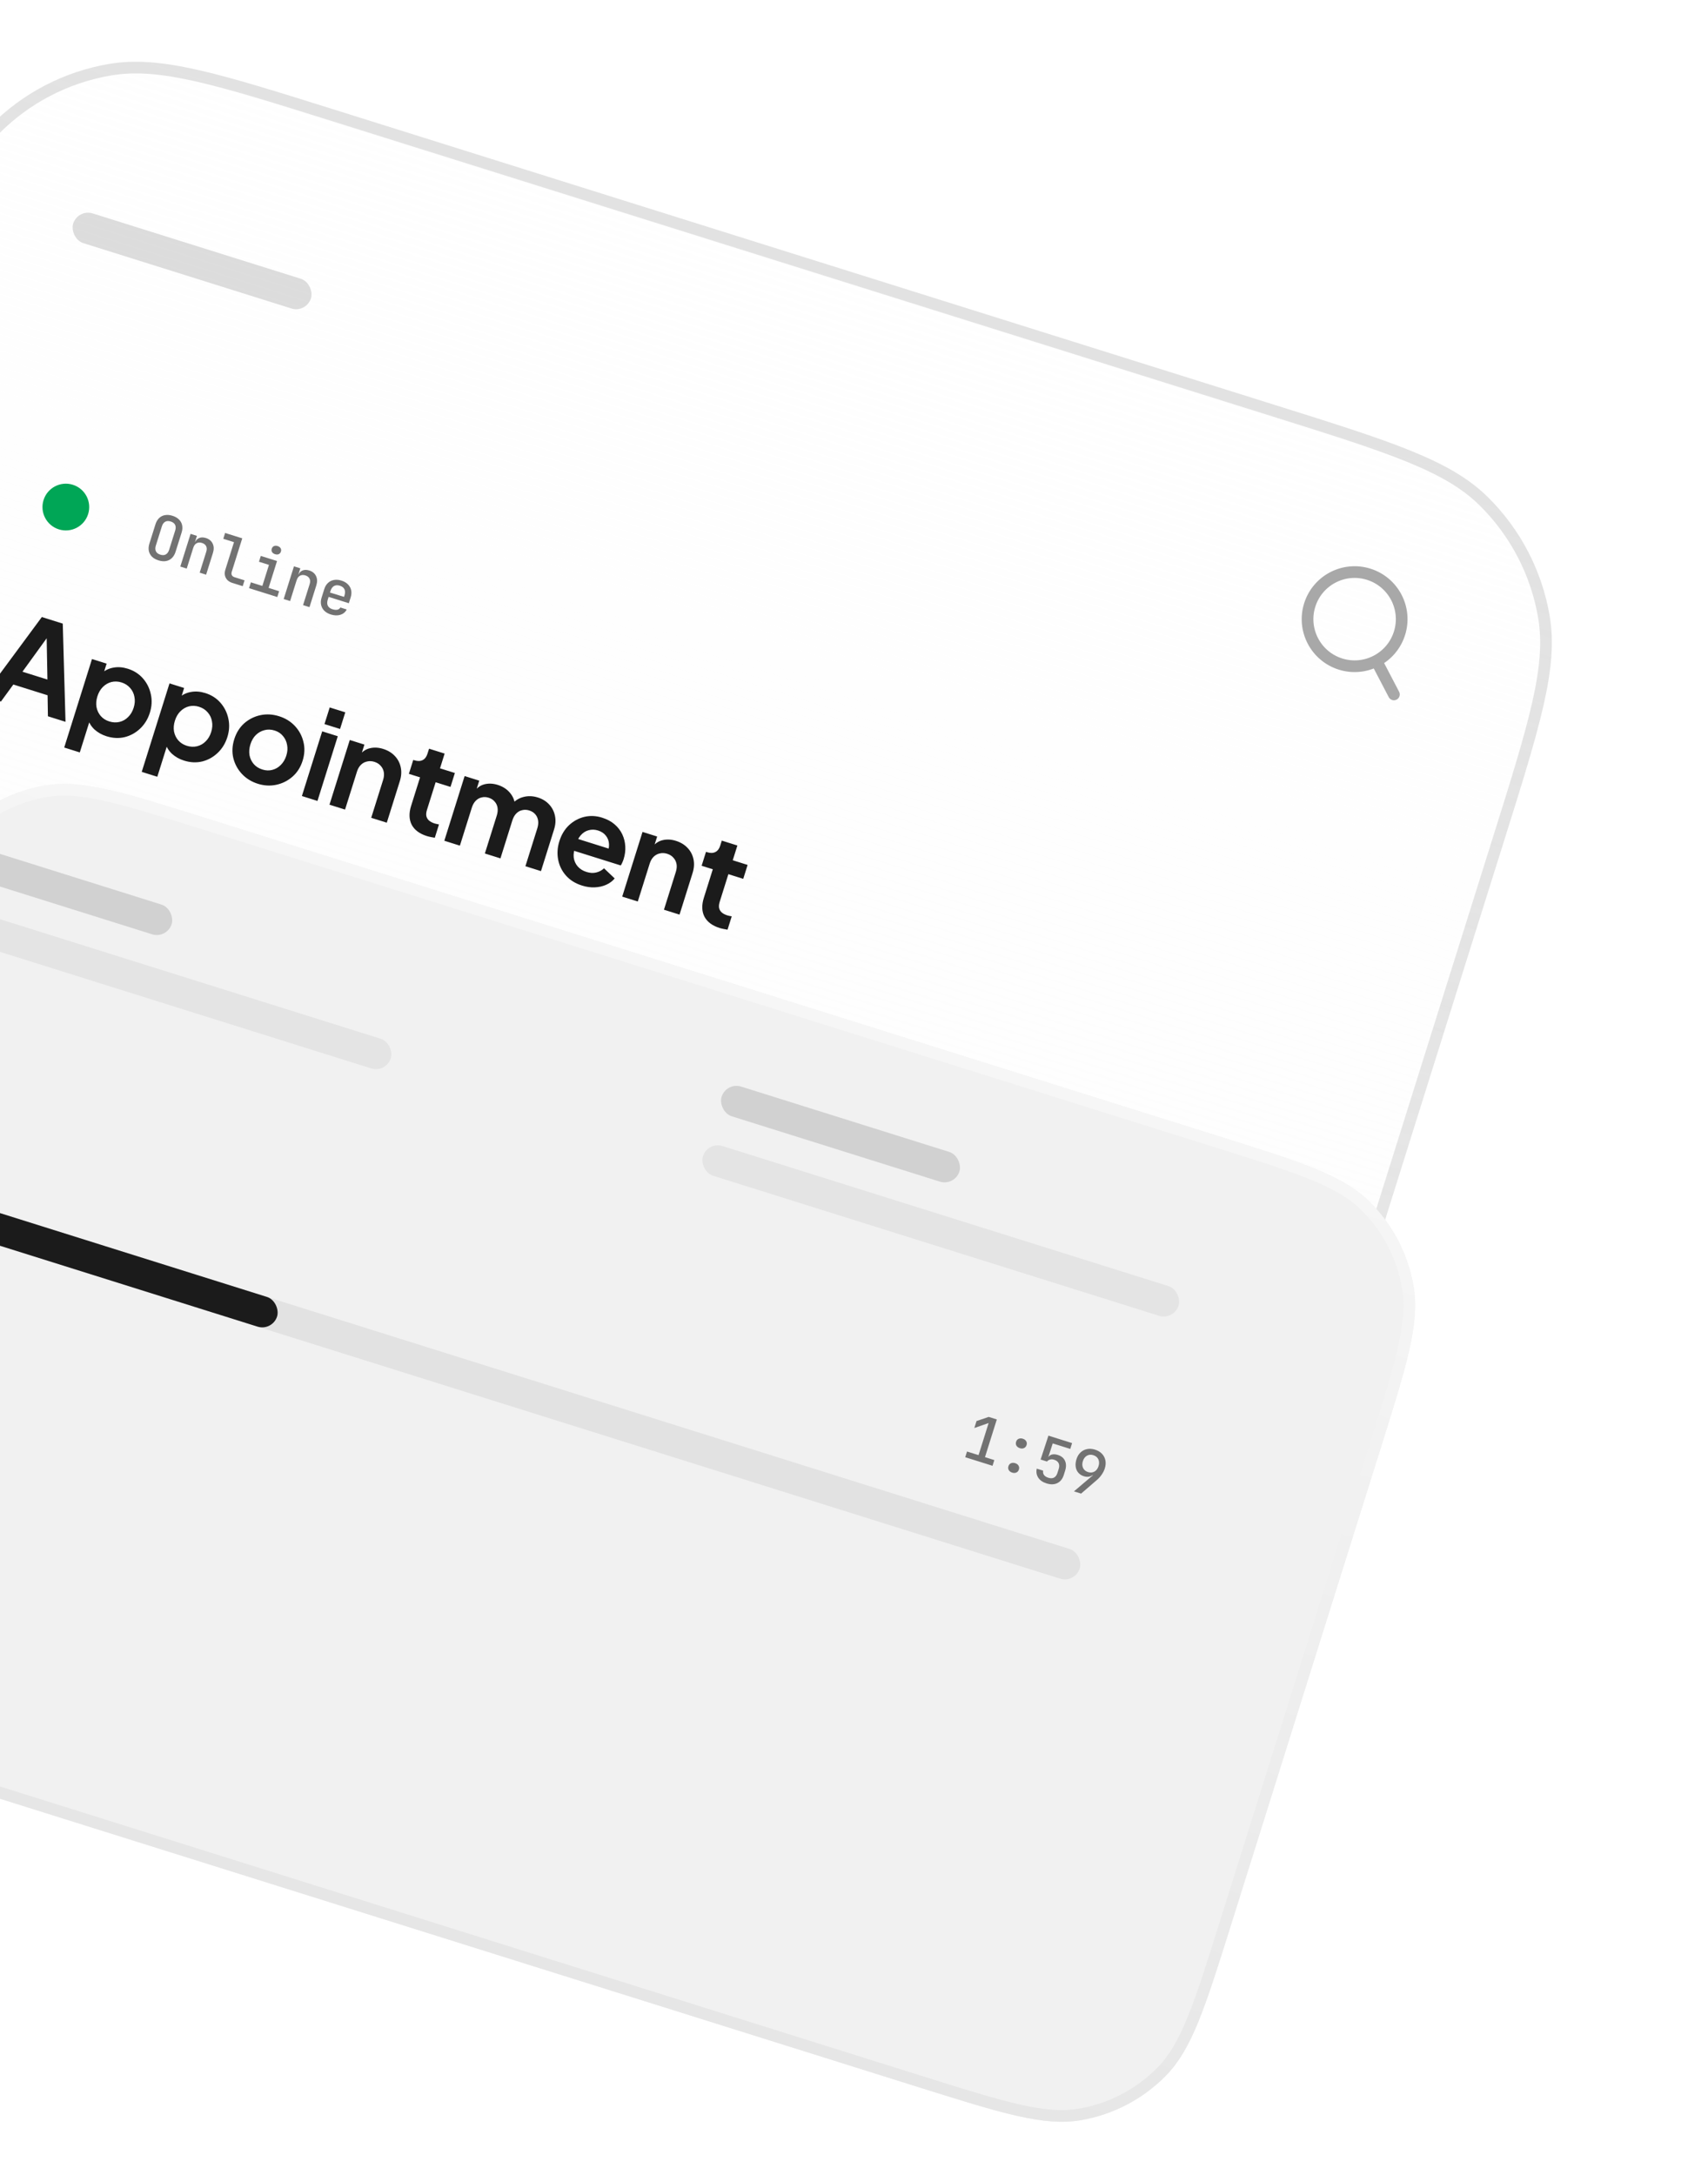 <svg width="304" height="387" viewBox="0 0 304 387" fill="none" xmlns="http://www.w3.org/2000/svg">
<g filter="url(#filter0_b_45_607)">
<path d="M-18.1 60.242C-11.588 39.5 -8.331 29.129 -1.808 22.474C3.931 16.62 11.376 12.733 19.459 11.37C28.649 9.82 39.02 13.076 59.762 19.589L226.953 72.079C247.695 78.591 258.066 81.847 264.722 88.371C270.576 94.11 274.463 101.555 275.825 109.638C277.375 118.828 274.119 129.199 267.607 149.941L231.727 264.224C225.215 284.966 221.959 295.337 215.435 301.992C209.696 307.846 202.252 311.733 194.168 313.096C184.978 314.645 174.607 311.389 153.865 304.877L-13.326 252.386C-34.068 245.874 -44.439 242.618 -51.094 236.094C-56.948 230.356 -60.835 222.911 -62.198 214.827C-63.747 205.638 -60.491 195.267 -53.979 174.525L-18.1 60.242Z" fill="url(#paint0_linear_45_607)"/>
<path d="M-17.108 60.553C-13.846 50.166 -11.418 42.435 -8.995 36.466C-6.575 30.509 -4.193 26.392 -1.065 23.202C4.52 17.504 11.765 13.722 19.632 12.395C24.038 11.652 28.778 12.05 35.049 13.47C41.332 14.893 49.063 17.32 59.451 20.581L226.642 73.071C237.029 76.332 244.76 78.76 250.729 81.184C256.687 83.603 260.803 85.986 263.994 89.114C269.691 94.699 273.474 101.944 274.8 109.811C275.543 114.217 275.145 118.956 273.725 125.228C272.302 131.511 269.876 139.242 266.615 149.63L230.735 263.912C227.474 274.3 225.046 282.03 222.622 287.999C220.203 293.957 217.82 298.073 214.692 301.264C209.108 306.961 201.862 310.744 193.995 312.07C189.59 312.813 184.85 312.415 178.578 310.995C172.295 309.572 164.564 307.146 154.177 303.885L-13.014 251.394C-23.402 248.133 -31.133 245.705 -37.101 243.281C-43.059 240.862 -47.176 238.479 -50.366 235.352C-56.063 229.767 -59.846 222.522 -61.173 214.655C-61.916 210.249 -61.518 205.509 -60.098 199.238C-58.675 192.955 -56.248 185.223 -52.987 174.836L-17.108 60.553Z" stroke="url(#paint1_linear_45_607)" stroke-width="2.08"/>
</g>
<rect opacity="0.15" x="13.853" y="37.149" width="44.364" height="5.545" rx="2.773" transform="rotate(17.43 13.853 37.149)" fill="#1B1B1B"/>
<path d="M248.097 123.578L244.979 117.606M244.979 117.606C246.879 116.614 248.401 114.897 249.094 112.69C250.479 108.277 248.025 103.576 243.611 102.19C239.198 100.804 234.496 103.259 233.111 107.672C231.725 112.086 234.18 116.787 238.593 118.173C240.8 118.866 243.079 118.598 244.979 117.606Z" stroke="#A8A8A8" stroke-width="2.08" stroke-linecap="round" stroke-linejoin="round"/>
<g filter="url(#filter1_dddddd_45_607)">
<path d="M-18.813 99.542C-14.162 84.726 -11.836 77.318 -7.176 72.564C-3.077 68.383 2.241 65.607 8.015 64.633C14.579 63.526 21.987 65.852 36.802 70.504L216.692 126.981C231.507 131.632 238.915 133.958 243.669 138.618C247.85 142.717 250.627 148.035 251.6 153.809C252.707 160.373 250.381 167.781 245.73 182.596L219.152 267.25C214.501 282.066 212.175 289.474 207.515 294.228C203.416 298.409 198.098 301.185 192.324 302.159C185.76 303.266 178.352 300.94 163.537 296.288L-16.353 239.811C-31.168 235.16 -38.576 232.834 -43.33 228.174C-47.511 224.075 -50.288 218.757 -51.261 212.983C-52.368 206.419 -50.042 199.011 -45.391 184.196L-18.813 99.542Z" fill="#F1F1F1"/>
<path d="M-17.821 99.853C-15.49 92.429 -13.76 86.921 -12.034 82.671C-10.313 78.433 -8.629 75.532 -6.434 73.292C-2.488 69.268 2.63 66.595 8.187 65.659C11.28 65.137 14.623 65.413 19.084 66.423C23.558 67.436 29.067 69.165 36.491 71.496L216.38 127.973C223.804 130.304 229.313 132.034 233.562 133.76C237.801 135.481 240.701 137.165 242.941 139.361C246.966 143.306 249.638 148.424 250.575 153.982C251.096 157.074 250.82 160.417 249.81 164.879C248.797 169.352 247.069 174.861 244.738 182.285L218.16 266.939C215.829 274.363 214.099 279.871 212.373 284.121C210.652 288.359 208.968 291.26 206.772 293.5C202.827 297.524 197.709 300.197 192.151 301.134C189.059 301.655 185.716 301.379 181.254 300.369C176.781 299.356 171.272 297.627 163.848 295.296L-16.041 238.819C-23.465 236.488 -28.974 234.758 -33.223 233.032C-37.462 231.311 -40.362 229.627 -42.602 227.431C-46.627 223.486 -49.299 218.368 -50.236 212.81C-50.757 209.718 -50.481 206.375 -49.471 201.913C-48.458 197.44 -46.73 191.931 -44.399 184.507L-17.821 99.853Z" stroke="url(#paint2_linear_45_607)" stroke-width="2.08"/>
</g>
<circle cx="11.719" cy="90.235" r="4.159" transform="rotate(17.43 11.719 90.235)" fill="#00A656"/>
<g filter="url(#filter2_f_45_607)">
<circle cx="11.717" cy="90.227" r="2.773" transform="rotate(17.43 11.717 90.227)" fill="#00A656"/>
</g>
<path d="M28.212 99.722C27.732 99.572 27.343 99.353 27.046 99.066C26.758 98.774 26.572 98.428 26.488 98.03C26.413 97.627 26.448 97.196 26.591 96.737L27.668 93.309C27.814 92.843 28.032 92.47 28.322 92.189C28.618 91.91 28.967 91.737 29.368 91.669C29.779 91.596 30.224 91.635 30.703 91.786C31.183 91.936 31.567 92.158 31.855 92.45C32.152 92.737 32.34 93.078 32.417 93.475C32.501 93.873 32.471 94.302 32.327 94.76L31.247 98.199C31.103 98.658 30.882 99.03 30.583 99.316C30.293 99.597 29.943 99.774 29.533 99.846C29.132 99.914 28.692 99.873 28.212 99.722ZM28.531 98.706C28.919 98.828 29.245 98.814 29.509 98.665C29.782 98.51 29.98 98.235 30.105 97.84L31.181 94.412C31.307 94.01 31.301 93.671 31.163 93.395C31.032 93.121 30.773 92.924 30.384 92.802C30.003 92.682 29.678 92.696 29.407 92.843C29.136 92.991 28.937 93.266 28.811 93.668L27.734 97.096C27.61 97.491 27.616 97.83 27.752 98.113C27.89 98.389 28.15 98.587 28.531 98.706ZM32.093 100.824L33.92 95.004L35.052 95.36L34.703 96.471L34.978 96.557L34.62 96.736C34.766 96.27 35.018 95.95 35.375 95.775C35.732 95.6 36.154 95.59 36.641 95.742C37.219 95.924 37.623 96.256 37.851 96.738C38.081 97.214 38.098 97.765 37.901 98.393L36.685 102.266L35.542 101.907L36.718 98.161C36.838 97.781 36.828 97.456 36.687 97.187C36.547 96.918 36.3 96.728 35.948 96.618C35.588 96.504 35.268 96.524 34.987 96.676C34.716 96.824 34.517 97.102 34.388 97.511L33.235 101.183L32.093 100.824ZM41.347 103.73C40.988 103.617 40.696 103.448 40.472 103.223C40.251 102.99 40.104 102.716 40.033 102.399C39.969 102.084 39.993 101.751 40.103 101.398L41.648 96.478L39.743 95.879L40.069 94.843L43.117 95.799L41.246 101.757C41.175 101.983 41.182 102.182 41.267 102.356C41.354 102.523 41.507 102.641 41.726 102.71L43.525 103.274L43.199 104.311L41.347 103.73ZM44.327 104.665L44.653 103.628L46.695 104.27L47.871 100.524L46.093 99.966L46.419 98.929L49.308 99.836L47.806 104.618L49.679 105.207L49.354 106.244L44.327 104.665ZM48.957 98.621C48.71 98.543 48.532 98.418 48.424 98.245C48.318 98.064 48.299 97.864 48.368 97.646C48.439 97.42 48.568 97.267 48.756 97.186C48.947 97.099 49.165 97.094 49.412 97.171C49.659 97.249 49.835 97.378 49.941 97.558C50.05 97.732 50.069 97.931 49.998 98.157C49.929 98.376 49.8 98.529 49.609 98.617C49.421 98.697 49.204 98.698 48.957 98.621ZM50.492 106.601L52.32 100.781L53.452 101.137L53.103 102.248L53.378 102.334L53.02 102.512C53.166 102.047 53.418 101.726 53.775 101.552C54.132 101.377 54.554 101.366 55.041 101.519C55.619 101.701 56.022 102.033 56.251 102.515C56.481 102.99 56.498 103.542 56.301 104.17L55.085 108.043L53.942 107.684L55.118 103.938C55.238 103.557 55.227 103.232 55.087 102.964C54.947 102.695 54.7 102.505 54.347 102.394C53.988 102.281 53.667 102.301 53.387 102.453C53.116 102.601 52.916 102.879 52.788 103.288L51.635 106.96L50.492 106.601ZM58.878 109.35C58.405 109.202 58.018 108.979 57.716 108.683C57.423 108.382 57.234 108.032 57.15 107.633C57.066 107.235 57.095 106.81 57.237 106.359L57.715 104.835C57.859 104.376 58.078 104.011 58.373 103.739C58.669 103.461 59.023 103.285 59.433 103.212C59.853 103.135 60.299 103.17 60.772 103.318C61.251 103.469 61.638 103.695 61.931 103.996C62.226 104.29 62.415 104.637 62.5 105.035C62.586 105.426 62.557 105.851 62.413 106.31L62.088 107.347L58.49 106.217L58.337 106.704C58.202 107.134 58.205 107.496 58.346 107.788C58.493 108.082 58.772 108.294 59.181 108.422C59.513 108.526 59.798 108.554 60.038 108.505C60.281 108.45 60.462 108.317 60.582 108.106L61.714 108.462C61.475 108.929 61.097 109.244 60.58 109.408C60.066 109.564 59.499 109.545 58.878 109.35ZM61.203 106.314L61.316 105.954C61.449 105.53 61.446 105.169 61.308 104.87C61.169 104.571 60.895 104.357 60.486 104.228C60.084 104.102 59.737 104.121 59.445 104.285C59.16 104.452 58.951 104.75 58.815 105.18L58.732 105.445L61.318 106.245L61.203 106.314Z" fill="#727272"/>
<path d="M-2.943 123.865L7.446 109.806L11.171 110.975L11.66 128.45L8.528 127.466L8.469 123.728L2.374 121.814L0.168 124.842L-2.943 123.865ZM3.997 119.534L8.441 120.929L8.282 112.254L9.086 112.506L3.997 119.534ZM11.43 133.027L16.373 117.282L18.976 118.099L18.259 120.385L18.184 119.733C18.774 119.237 19.461 118.925 20.244 118.799C21.032 118.659 21.871 118.729 22.759 119.008C23.846 119.349 24.742 119.925 25.449 120.736C26.155 121.546 26.62 122.483 26.845 123.545C27.084 124.612 27.026 125.71 26.671 126.839C26.321 127.953 25.748 128.889 24.953 129.647C24.157 130.405 23.237 130.914 22.194 131.176C21.155 131.423 20.079 131.372 18.964 131.022C18.132 130.761 17.414 130.357 16.81 129.811C16.225 129.255 15.826 128.603 15.611 127.854L16.229 127.443L14.202 133.898L11.43 133.027ZM19.444 128.383C20.079 128.582 20.69 128.611 21.277 128.47C21.864 128.329 22.373 128.039 22.805 127.601C23.251 127.168 23.58 126.612 23.793 125.935C24.006 125.258 24.051 124.621 23.928 124.024C23.824 123.418 23.571 122.89 23.17 122.438C22.774 121.973 22.258 121.64 21.623 121.441C21.017 121.251 20.42 121.226 19.833 121.367C19.261 121.513 18.749 121.81 18.298 122.257C17.866 122.695 17.546 123.245 17.338 123.909C17.125 124.586 17.071 125.227 17.175 125.834C17.294 126.444 17.546 126.973 17.933 127.42C18.334 127.871 18.837 128.192 19.444 128.383ZM25.226 137.359L30.169 121.613L32.772 122.43L32.054 124.716L31.98 124.065C32.57 123.568 33.257 123.257 34.04 123.131C34.828 122.991 35.666 123.06 36.555 123.339C37.642 123.68 38.538 124.256 39.245 125.067C39.951 125.878 40.416 126.814 40.641 127.877C40.879 128.944 40.822 130.041 40.467 131.17C40.117 132.285 39.544 133.221 38.748 133.978C37.953 134.736 37.033 135.246 35.99 135.507C34.951 135.754 33.875 135.703 32.76 135.353C31.928 135.092 31.21 134.688 30.606 134.142C30.021 133.587 29.622 132.934 29.407 132.185L30.024 131.774L27.998 138.229L25.226 137.359ZM33.24 132.714C33.875 132.913 34.486 132.942 35.073 132.801C35.66 132.66 36.169 132.37 36.601 131.932C37.047 131.499 37.376 130.944 37.589 130.266C37.801 129.589 37.846 128.952 37.724 128.356C37.62 127.75 37.367 127.221 36.966 126.769C36.57 126.304 36.054 125.972 35.419 125.772C34.813 125.582 34.216 125.557 33.629 125.699C33.056 125.844 32.545 126.141 32.094 126.588C31.662 127.026 31.342 127.577 31.134 128.24C30.921 128.917 30.867 129.559 30.971 130.165C31.09 130.776 31.342 131.304 31.729 131.751C32.13 132.203 32.633 132.523 33.24 132.714ZM45.9 139.479C44.771 139.124 43.823 138.54 43.056 137.725C42.303 136.915 41.793 135.973 41.526 134.897C41.273 133.826 41.329 132.712 41.692 131.555C42.055 130.398 42.647 129.452 43.466 128.717C44.3 127.987 45.257 127.505 46.338 127.271C47.419 127.037 48.531 127.099 49.674 127.458C50.803 127.812 51.744 128.394 52.497 129.204C53.25 130.014 53.753 130.955 54.006 132.026C54.277 133.088 54.229 134.204 53.861 135.375C53.498 136.532 52.899 137.476 52.066 138.206C51.232 138.936 50.274 139.418 49.193 139.652C48.112 139.886 47.015 139.828 45.9 139.479ZM46.697 136.939C47.318 137.134 47.908 137.156 48.467 137.006C49.039 136.86 49.541 136.569 49.974 136.131C50.424 135.683 50.753 135.128 50.962 134.465C51.174 133.788 51.219 133.151 51.096 132.554C50.992 131.948 50.747 131.421 50.36 130.975C49.992 130.518 49.498 130.192 48.877 129.997C48.242 129.798 47.636 129.778 47.059 129.938C46.486 130.084 45.977 130.373 45.53 130.807C45.103 131.23 44.783 131.781 44.57 132.458C44.362 133.121 44.308 133.763 44.407 134.383C44.526 134.994 44.778 135.523 45.165 135.97C45.552 136.417 46.062 136.74 46.697 136.939ZM53.733 141.659L57.347 130.146L60.12 131.016L56.505 142.529L53.733 141.659ZM57.753 128.855L58.683 125.892L61.455 126.762L60.525 129.725L57.753 128.855ZM58.642 143.2L62.256 131.687L64.859 132.504L64.148 134.769L64.063 134.3C64.548 133.693 65.15 133.308 65.867 133.146C66.603 132.974 67.38 133.017 68.198 133.274C69.045 133.539 69.735 133.957 70.269 134.528C70.817 135.103 71.17 135.78 71.329 136.558C71.492 137.322 71.438 138.135 71.168 138.995L68.843 146.402L66.07 145.532L68.19 138.781C68.349 138.273 68.388 137.805 68.305 137.376C68.223 136.947 68.037 136.578 67.746 136.27C67.474 135.952 67.105 135.72 66.639 135.574C66.188 135.432 65.752 135.412 65.333 135.513C64.918 135.599 64.555 135.795 64.242 136.1C63.929 136.405 63.693 136.811 63.534 137.319L61.414 144.07L58.642 143.2ZM75.972 148.78C74.674 148.373 73.776 147.703 73.278 146.772C72.799 145.831 72.763 144.712 73.17 143.414L74.765 138.334L72.775 137.71L73.553 135.234L73.764 135.3C74.329 135.477 74.813 135.466 75.216 135.268C75.62 135.069 75.91 134.687 76.087 134.123L76.366 133.234L79.138 134.104L78.315 136.729L80.96 137.559L80.183 140.035L77.537 139.205L75.989 144.136C75.869 144.517 75.831 144.861 75.874 145.169C75.931 145.481 76.078 145.752 76.316 145.982C76.568 146.216 76.92 146.404 77.371 146.546C77.47 146.577 77.585 146.605 77.717 146.631C77.862 146.661 78.001 146.689 78.132 146.715L77.388 149.085C77.181 149.052 76.947 149.009 76.684 148.957C76.421 148.906 76.184 148.847 75.972 148.78ZM79.083 149.617L82.697 138.105L85.3 138.922L84.463 141.588L84.306 141.051C84.779 140.285 85.397 139.797 86.161 139.587C86.924 139.377 87.736 139.408 88.597 139.678C89.542 139.975 90.297 140.483 90.862 141.203C91.426 141.922 91.688 142.717 91.647 143.588L90.844 143.406C91.485 142.599 92.229 142.081 93.076 141.851C93.927 141.607 94.812 141.629 95.729 141.917C96.547 142.174 97.216 142.585 97.736 143.152C98.27 143.722 98.616 144.397 98.775 145.175C98.938 145.939 98.884 146.751 98.614 147.612L96.288 155.019L93.516 154.149L95.636 147.398C95.795 146.89 95.841 146.424 95.772 145.999C95.704 145.575 95.539 145.213 95.276 144.914C95.018 144.6 94.656 144.37 94.191 144.224C93.754 144.087 93.332 144.071 92.927 144.176C92.527 144.267 92.177 144.467 91.878 144.777C91.58 145.086 91.351 145.495 91.191 146.002L89.072 152.754L86.299 151.883L88.419 145.132C88.578 144.624 88.624 144.158 88.556 143.734C88.487 143.309 88.315 142.945 88.038 142.641C87.78 142.328 87.426 142.1 86.974 141.958C86.537 141.821 86.116 141.805 85.71 141.91C85.31 142.001 84.96 142.202 84.662 142.511C84.363 142.82 84.134 143.229 83.975 143.737L81.855 150.488L79.083 149.617ZM103.591 157.591C102.406 157.219 101.453 156.625 100.733 155.81C100.012 154.995 99.549 154.051 99.343 152.979C99.137 151.907 99.209 150.814 99.559 149.699C99.922 148.542 100.49 147.597 101.263 146.863C102.055 146.119 102.963 145.622 103.987 145.37C105.026 145.122 106.081 145.167 107.154 145.504C108.057 145.787 108.8 146.183 109.384 146.692C109.983 147.206 110.44 147.799 110.756 148.471C111.071 149.144 111.25 149.859 111.291 150.616C111.337 151.359 111.238 152.118 110.994 152.894C110.932 153.092 110.854 153.292 110.759 153.494C110.679 153.702 110.586 153.874 110.481 154.011L101.592 151.221L102.257 149.104L109.579 151.403L107.955 151.986C108.286 151.377 108.432 150.787 108.394 150.218C108.37 149.652 108.186 149.152 107.841 148.719C107.511 148.29 107.043 147.98 106.436 147.789C105.858 147.608 105.296 147.594 104.752 147.749C104.211 147.889 103.733 148.204 103.316 148.693C102.917 149.172 102.622 149.816 102.431 150.624C102.153 151.312 102.047 151.968 102.114 152.594C102.2 153.21 102.436 153.741 102.823 154.188C103.224 154.639 103.742 154.965 104.376 155.164C105.011 155.363 105.59 155.397 106.111 155.267C106.647 155.14 107.112 154.891 107.508 154.52L109.406 156.324C109.007 156.804 108.502 157.18 107.889 157.452C107.277 157.725 106.601 157.877 105.863 157.909C105.139 157.945 104.381 157.839 103.591 157.591ZM110.746 159.558L114.361 148.045L116.964 148.863L116.253 151.127L116.167 150.659C116.652 150.051 117.254 149.667 117.971 149.504C118.707 149.333 119.484 149.375 120.303 149.632C121.149 149.898 121.839 150.316 122.373 150.886C122.921 151.461 123.274 152.138 123.433 152.916C123.596 153.681 123.542 154.493 123.272 155.354L120.947 162.761L118.174 161.89L120.294 155.139C120.453 154.631 120.492 154.163 120.41 153.734C120.327 153.305 120.141 152.937 119.85 152.629C119.578 152.311 119.209 152.079 118.743 151.932C118.292 151.791 117.856 151.77 117.437 151.871C117.023 151.958 116.659 152.154 116.346 152.458C116.033 152.763 115.797 153.17 115.638 153.678L113.518 160.429L110.746 159.558ZM128.076 165.139C126.778 164.731 125.88 164.062 125.382 163.13C124.903 162.189 124.867 161.07 125.274 159.772L126.869 154.693L124.88 154.068L125.657 151.592L125.869 151.658C126.433 151.836 126.917 151.825 127.32 151.626C127.724 151.427 128.014 151.046 128.191 150.481L128.47 149.592L131.243 150.463L130.419 153.087L133.064 153.918L132.287 156.394L129.641 155.563L128.093 160.494C127.974 160.875 127.935 161.22 127.978 161.527C128.035 161.84 128.182 162.111 128.42 162.341C128.672 162.575 129.024 162.763 129.476 162.904C129.574 162.935 129.689 162.964 129.821 162.989C129.966 163.02 130.105 163.048 130.236 163.073L129.492 165.444C129.286 165.41 129.051 165.367 128.788 165.316C128.525 165.264 128.288 165.205 128.076 165.139Z" fill="#1B1B1B"/>
<rect opacity="0.15" x="-10.944" y="148.517" width="44.364" height="5.545" rx="2.773" transform="rotate(17.43 -10.944 148.517)" fill="#1B1B1B"/>
<rect opacity="0.1" x="-14.266" y="159.098" width="88.728" height="5.545" rx="2.773" transform="rotate(17.43 -14.266 159.098)" fill="#727272"/>
<rect opacity="0.15" x="129.266" y="192.532" width="44.364" height="5.545" rx="2.773" transform="rotate(17.43 129.266 192.532)" fill="#1B1B1B"/>
<rect opacity="0.1" x="125.944" y="203.114" width="88.728" height="5.545" rx="2.773" transform="rotate(17.43 125.944 203.114)" fill="#727272"/>
<path d="M-23.065 198.253C-23.551 198.1 -23.945 197.872 -24.245 197.569C-24.538 197.267 -24.73 196.916 -24.821 196.516C-24.91 196.108 -24.882 195.675 -24.738 195.217L-23.682 191.852C-23.536 191.386 -23.314 191.014 -23.017 190.735C-22.714 190.458 -22.352 190.281 -21.932 190.204C-21.513 190.126 -21.06 190.164 -20.573 190.317C-20.079 190.472 -19.686 190.7 -19.393 191.001C-19.093 191.304 -18.901 191.655 -18.817 192.054C-18.725 192.454 -18.753 192.888 -18.899 193.353L-19.956 196.718C-20.099 197.177 -20.325 197.548 -20.631 197.831C-20.934 198.108 -21.296 198.285 -21.716 198.363C-22.128 198.442 -22.578 198.406 -23.065 198.253ZM-22.756 197.269C-22.36 197.393 -22.009 197.372 -21.701 197.205C-21.386 197.04 -21.167 196.764 -21.045 196.376L-19.989 193.011C-19.867 192.623 -19.889 192.271 -20.053 191.956C-20.211 191.643 -20.487 191.425 -20.882 191.301C-21.277 191.177 -21.632 191.197 -21.947 191.362C-22.255 191.528 -22.47 191.806 -22.592 192.194L-23.648 195.559C-23.77 195.947 -23.753 196.297 -23.595 196.61C-23.43 196.925 -23.151 197.145 -22.756 197.269ZM-22.025 194.941C-22.222 194.879 -22.365 194.764 -22.452 194.598C-22.532 194.433 -22.54 194.248 -22.475 194.044C-22.413 193.846 -22.304 193.706 -22.146 193.624C-21.979 193.537 -21.797 193.524 -21.599 193.586C-21.402 193.648 -21.263 193.762 -21.183 193.926C-21.094 194.086 -21.08 194.265 -21.142 194.462C-21.206 194.667 -21.322 194.813 -21.489 194.9C-21.648 194.989 -21.827 195.003 -22.025 194.941ZM-15.566 195.829C-15.841 195.743 -16.042 195.595 -16.17 195.384C-16.291 195.176 -16.311 194.945 -16.231 194.691C-16.152 194.437 -16.004 194.262 -15.788 194.167C-15.563 194.067 -15.313 194.061 -15.038 194.147C-14.755 194.236 -14.554 194.384 -14.434 194.592C-14.311 194.794 -14.289 195.021 -14.369 195.275C-14.449 195.529 -14.598 195.707 -14.816 195.809C-15.034 195.911 -15.284 195.918 -15.566 195.829ZM-16.931 200.179C-17.206 200.092 -17.408 199.944 -17.535 199.733C-17.656 199.525 -17.677 199.297 -17.6 199.05C-17.518 198.789 -17.369 198.611 -17.153 198.516C-16.928 198.416 -16.678 198.41 -16.403 198.496C-16.121 198.585 -15.919 198.733 -15.799 198.941C-15.676 199.143 -15.656 199.374 -15.738 199.635C-15.815 199.882 -15.963 200.056 -16.181 200.158C-16.399 200.26 -16.649 200.267 -16.931 200.179ZM-9.707 202.331L-9.202 200.722L-12.662 199.636L-12.124 197.922L-7.736 194.463L-6.467 194.862L-11.11 198.542L-11.239 198.955L-8.879 199.696L-8.311 197.886L-7.179 198.242L-8.574 202.686L-9.707 202.331ZM-4.665 204.03C-5.159 203.875 -5.559 203.656 -5.865 203.374C-6.172 203.091 -6.375 202.764 -6.475 202.392C-6.573 202.012 -6.557 201.614 -6.426 201.198C-6.28 200.733 -6.028 200.374 -5.67 200.122C-5.312 199.87 -4.83 199.704 -4.223 199.623L-2.949 199.453C-2.625 199.408 -2.351 199.3 -2.127 199.13C-1.901 198.953 -1.746 198.731 -1.662 198.463C-1.562 198.145 -1.586 197.863 -1.733 197.615C-1.88 197.367 -2.129 197.188 -2.482 197.078C-2.835 196.967 -3.147 196.973 -3.418 197.097C-3.68 197.217 -3.861 197.435 -3.961 197.752C-4.043 198.013 -4.042 198.281 -3.958 198.556C-3.871 198.823 -3.714 199.062 -3.485 199.273L-2.534 200.13C-2.058 200.566 -1.75 200.992 -1.61 201.408C-1.46 201.82 -1.457 202.255 -1.601 202.713C-1.8 203.348 -2.177 203.784 -2.732 204.02C-3.28 204.259 -3.924 204.262 -4.665 204.03ZM-4.352 203.035C-3.957 203.159 -3.611 203.155 -3.314 203.024C-3.015 202.885 -2.812 202.647 -2.706 202.308C-2.62 202.033 -2.618 201.755 -2.7 201.473C-2.78 201.185 -2.936 200.93 -3.169 200.71L-4.142 199.811C-4.587 199.4 -4.886 198.996 -5.041 198.599C-5.195 198.202 -5.202 197.781 -5.063 197.337C-4.941 196.949 -4.742 196.635 -4.465 196.397C-4.182 196.16 -3.845 196.014 -3.456 195.958C-3.064 195.895 -2.635 195.937 -2.17 196.083C-1.704 196.229 -1.329 196.44 -1.043 196.716C-0.756 196.984 -0.567 197.295 -0.476 197.649C-0.386 198.003 -0.401 198.374 -0.523 198.762C-0.665 199.213 -0.912 199.555 -1.263 199.785C-1.607 200.018 -2.085 200.182 -2.696 200.277L-4.019 200.454C-4.327 200.497 -4.595 200.611 -4.823 200.795C-5.044 200.981 -5.197 201.208 -5.281 201.476C-5.39 201.822 -5.361 202.137 -5.195 202.422C-5.028 202.707 -4.748 202.911 -4.352 203.035Z" fill="#727272"/>
<path d="M171.798 259.32L172.117 258.305L174.169 258.949L175.963 253.235L173.418 254.121L173.807 252.883L175.979 252.147L177.419 252.599L175.312 259.308L176.974 259.829L176.655 260.845L171.798 259.32ZM181.517 257.71C181.242 257.624 181.041 257.475 180.913 257.265C180.792 257.057 180.772 256.825 180.852 256.571C180.931 256.317 181.079 256.143 181.295 256.048C181.52 255.948 181.77 255.941 182.045 256.028C182.327 256.116 182.529 256.265 182.649 256.473C182.772 256.675 182.794 256.902 182.714 257.156C182.634 257.41 182.485 257.588 182.267 257.69C182.049 257.792 181.799 257.799 181.517 257.71ZM180.152 262.059C179.877 261.973 179.675 261.825 179.548 261.614C179.427 261.406 179.405 261.178 179.483 260.931C179.565 260.67 179.714 260.492 179.93 260.397C180.155 260.297 180.405 260.29 180.68 260.377C180.962 260.465 181.163 260.614 181.284 260.822C181.407 261.024 181.427 261.255 181.345 261.516C181.268 261.763 181.12 261.937 180.902 262.039C180.684 262.141 180.434 262.148 180.152 262.059ZM186.264 263.978C185.594 263.768 185.104 263.428 184.794 262.959C184.486 262.482 184.398 261.947 184.53 261.353L185.663 261.709C185.609 262.002 185.661 262.258 185.816 262.478C185.972 262.697 186.23 262.863 186.59 262.976C186.992 263.103 187.329 263.092 187.6 262.945C187.88 262.792 188.081 262.522 188.203 262.134L188.439 261.383C188.563 260.988 188.556 260.652 188.417 260.377C188.282 260.094 188.013 259.889 187.61 259.763C187.356 259.683 187.119 259.674 186.898 259.737C186.679 259.792 186.495 259.909 186.346 260.087L185.214 259.731L186.606 255.483L190.817 256.806L190.492 257.843L187.37 256.863L186.595 259.258L186.891 259.351L186.498 259.53C186.602 259.198 186.814 258.978 187.135 258.87C187.456 258.761 187.835 258.776 188.273 258.913C188.9 259.11 189.326 259.457 189.55 259.953C189.783 260.445 189.79 261.04 189.571 261.738L189.335 262.49C189.12 263.174 188.742 263.652 188.199 263.923C187.657 264.195 187.012 264.213 186.264 263.978ZM191.15 265.396L194.509 262.545L194.466 262.497C194.261 262.657 194.021 262.756 193.746 262.793C193.48 262.826 193.202 262.797 192.913 262.706C192.496 262.576 192.164 262.363 191.916 262.068C191.667 261.773 191.515 261.419 191.459 261.006C191.402 260.593 191.449 260.147 191.6 259.667C191.757 259.166 191.999 258.765 192.326 258.465C192.655 258.158 193.039 257.96 193.477 257.873C193.924 257.781 194.398 257.814 194.899 257.971C195.407 258.13 195.818 258.376 196.133 258.707C196.447 259.038 196.651 259.427 196.743 259.875C196.835 260.322 196.801 260.8 196.642 261.308C196.524 261.682 196.345 262.044 196.103 262.394C195.868 262.747 195.586 263.065 195.257 263.349L192.42 265.795L191.15 265.396ZM193.657 261.964C194.081 262.096 194.462 262.065 194.803 261.87C195.143 261.674 195.384 261.351 195.526 260.899C195.668 260.448 195.655 260.045 195.487 259.69C195.32 259.335 195.024 259.091 194.601 258.958C194.178 258.825 193.796 258.857 193.455 259.052C193.115 259.247 192.874 259.571 192.732 260.022C192.591 260.474 192.603 260.877 192.771 261.232C192.939 261.587 193.234 261.831 193.657 261.964Z" fill="#727272"/>
<rect x="-29.213" y="206.707" width="232.91" height="5.545" rx="2.773" transform="rotate(17.43 -29.213 206.707)" fill="#E2E2E2"/>
<rect x="-29.213" y="206.707" width="83.182" height="5.545" rx="2.773" transform="rotate(17.43 -29.213 206.707)" fill="#1B1B1B"/>
<defs>
<filter id="filter0_b_45_607" x="-106.943" y="-33.375" width="427.514" height="391.216" filterUnits="userSpaceOnUse" color-interpolation-filters="sRGB">
<feFlood flood-opacity="0" result="BackgroundImageFix"/>
<feGaussianBlur in="BackgroundImageFix" stdDeviation="22.182"/>
<feComposite in2="SourceAlpha" operator="in" result="effect1_backgroundBlur_45_607"/>
<feBlend mode="normal" in="SourceGraphic" in2="effect1_backgroundBlur_45_607" result="shape"/>
</filter>
<filter id="filter1_dddddd_45_607" x="-110.679" y="37.215" width="421.698" height="356.362" filterUnits="userSpaceOnUse" color-interpolation-filters="sRGB">
<feFlood flood-opacity="0" result="BackgroundImageFix"/>
<feColorMatrix in="SourceAlpha" type="matrix" values="0 0 0 0 0 0 0 0 0 0 0 0 0 0 0 0 0 0 127 0" result="hardAlpha"/>
<feMorphology radius="4" operator="erode" in="SourceAlpha" result="effect1_dropShadow_45_607"/>
<feOffset dy="5"/>
<feGaussianBlur stdDeviation="0.75"/>
<feComposite in2="hardAlpha" operator="out"/>
<feColorMatrix type="matrix" values="0 0 0 0 0.031 0 0 0 0 0.031 0 0 0 0 0.031 0 0 0 0.05 0"/>
<feBlend mode="normal" in2="BackgroundImageFix" result="effect1_dropShadow_45_607"/>
<feColorMatrix in="SourceAlpha" type="matrix" values="0 0 0 0 0 0 0 0 0 0 0 0 0 0 0 0 0 0 127 0" result="hardAlpha"/>
<feMorphology radius="4" operator="erode" in="SourceAlpha" result="effect2_dropShadow_45_607"/>
<feOffset dy="6"/>
<feGaussianBlur stdDeviation="2"/>
<feComposite in2="hardAlpha" operator="out"/>
<feColorMatrix type="matrix" values="0 0 0 0 0.031 0 0 0 0 0.031 0 0 0 0 0.031 0 0 0 0.05 0"/>
<feBlend mode="normal" in2="effect1_dropShadow_45_607" result="effect2_dropShadow_45_607"/>
<feColorMatrix in="SourceAlpha" type="matrix" values="0 0 0 0 0 0 0 0 0 0 0 0 0 0 0 0 0 0 127 0" result="hardAlpha"/>
<feOffset dy="6"/>
<feGaussianBlur stdDeviation="6.5"/>
<feComposite in2="hardAlpha" operator="out"/>
<feColorMatrix type="matrix" values="0 0 0 0 0.031 0 0 0 0 0.031 0 0 0 0 0.031 0 0 0 0.03 0"/>
<feBlend mode="normal" in2="effect2_dropShadow_45_607" result="effect3_dropShadow_45_607"/>
<feColorMatrix in="SourceAlpha" type="matrix" values="0 0 0 0 0 0 0 0 0 0 0 0 0 0 0 0 0 0 127 0" result="hardAlpha"/>
<feMorphology radius="16" operator="erode" in="SourceAlpha" result="effect4_dropShadow_45_607"/>
<feOffset dy="24"/>
<feGaussianBlur stdDeviation="12"/>
<feComposite in2="hardAlpha" operator="out"/>
<feColorMatrix type="matrix" values="0 0 0 0 0.031 0 0 0 0 0.031 0 0 0 0 0.031 0 0 0 0.04 0"/>
<feBlend mode="normal" in2="effect3_dropShadow_45_607" result="effect4_dropShadow_45_607"/>
<feColorMatrix in="SourceAlpha" type="matrix" values="0 0 0 0 0 0 0 0 0 0 0 0 0 0 0 0 0 0 127 0" result="hardAlpha"/>
<feMorphology radius="2" operator="erode" in="SourceAlpha" result="effect5_dropShadow_45_607"/>
<feOffset dy="2.15"/>
<feGaussianBlur stdDeviation="0.25"/>
<feComposite in2="hardAlpha" operator="out"/>
<feColorMatrix type="matrix" values="0 0 0 0 0 0 0 0 0 0 0 0 0 0 0 0 0 0 0.25 0"/>
<feBlend mode="normal" in2="effect4_dropShadow_45_607" result="effect5_dropShadow_45_607"/>
<feColorMatrix in="SourceAlpha" type="matrix" values="0 0 0 0 0 0 0 0 0 0 0 0 0 0 0 0 0 0 127 0" result="hardAlpha"/>
<feMorphology radius="12" operator="erode" in="SourceAlpha" result="effect6_dropShadow_45_607"/>
<feOffset dy="32"/>
<feGaussianBlur stdDeviation="32"/>
<feComposite in2="hardAlpha" operator="out"/>
<feColorMatrix type="matrix" values="0 0 0 0 0 0 0 0 0 0 0 0 0 0 0 0 0 0 0.075 0"/>
<feBlend mode="multiply" in2="effect5_dropShadow_45_607" result="effect6_dropShadow_45_607"/>
<feBlend mode="normal" in="SourceGraphic" in2="effect6_dropShadow_45_607" result="shape"/>
</filter>
<filter id="filter2_f_45_607" x="0.626" y="79.135" width="22.183" height="22.183" filterUnits="userSpaceOnUse" color-interpolation-filters="sRGB">
<feFlood flood-opacity="0" result="BackgroundImageFix"/>
<feBlend mode="normal" in="SourceGraphic" in2="BackgroundImageFix" result="shape"/>
<feGaussianBlur stdDeviation="4.159" result="effect1_foregroundBlur_45_607"/>
</filter>
<linearGradient id="paint0_linear_45_607" x1="143.358" y1="45.834" x2="70.27" y2="278.632" gradientUnits="userSpaceOnUse">
<stop stop-color="#FDFDFD" stop-opacity="0.3"/>
<stop offset="1" stop-color="#FDFDFD"/>
</linearGradient>
<linearGradient id="paint1_linear_45_607" x1="143.358" y1="45.834" x2="70.27" y2="278.632" gradientUnits="userSpaceOnUse">
<stop stop-color="#E2E2E2"/>
<stop offset="1" stop-color="#E2E2E2" stop-opacity="0.75"/>
</linearGradient>
<linearGradient id="paint2_linear_45_607" x1="126.747" y1="98.742" x2="73.592" y2="268.05" gradientUnits="userSpaceOnUse">
<stop stop-color="#F6F6F6"/>
<stop offset="1" stop-color="#E6E6E6"/>
</linearGradient>
</defs>
</svg>
